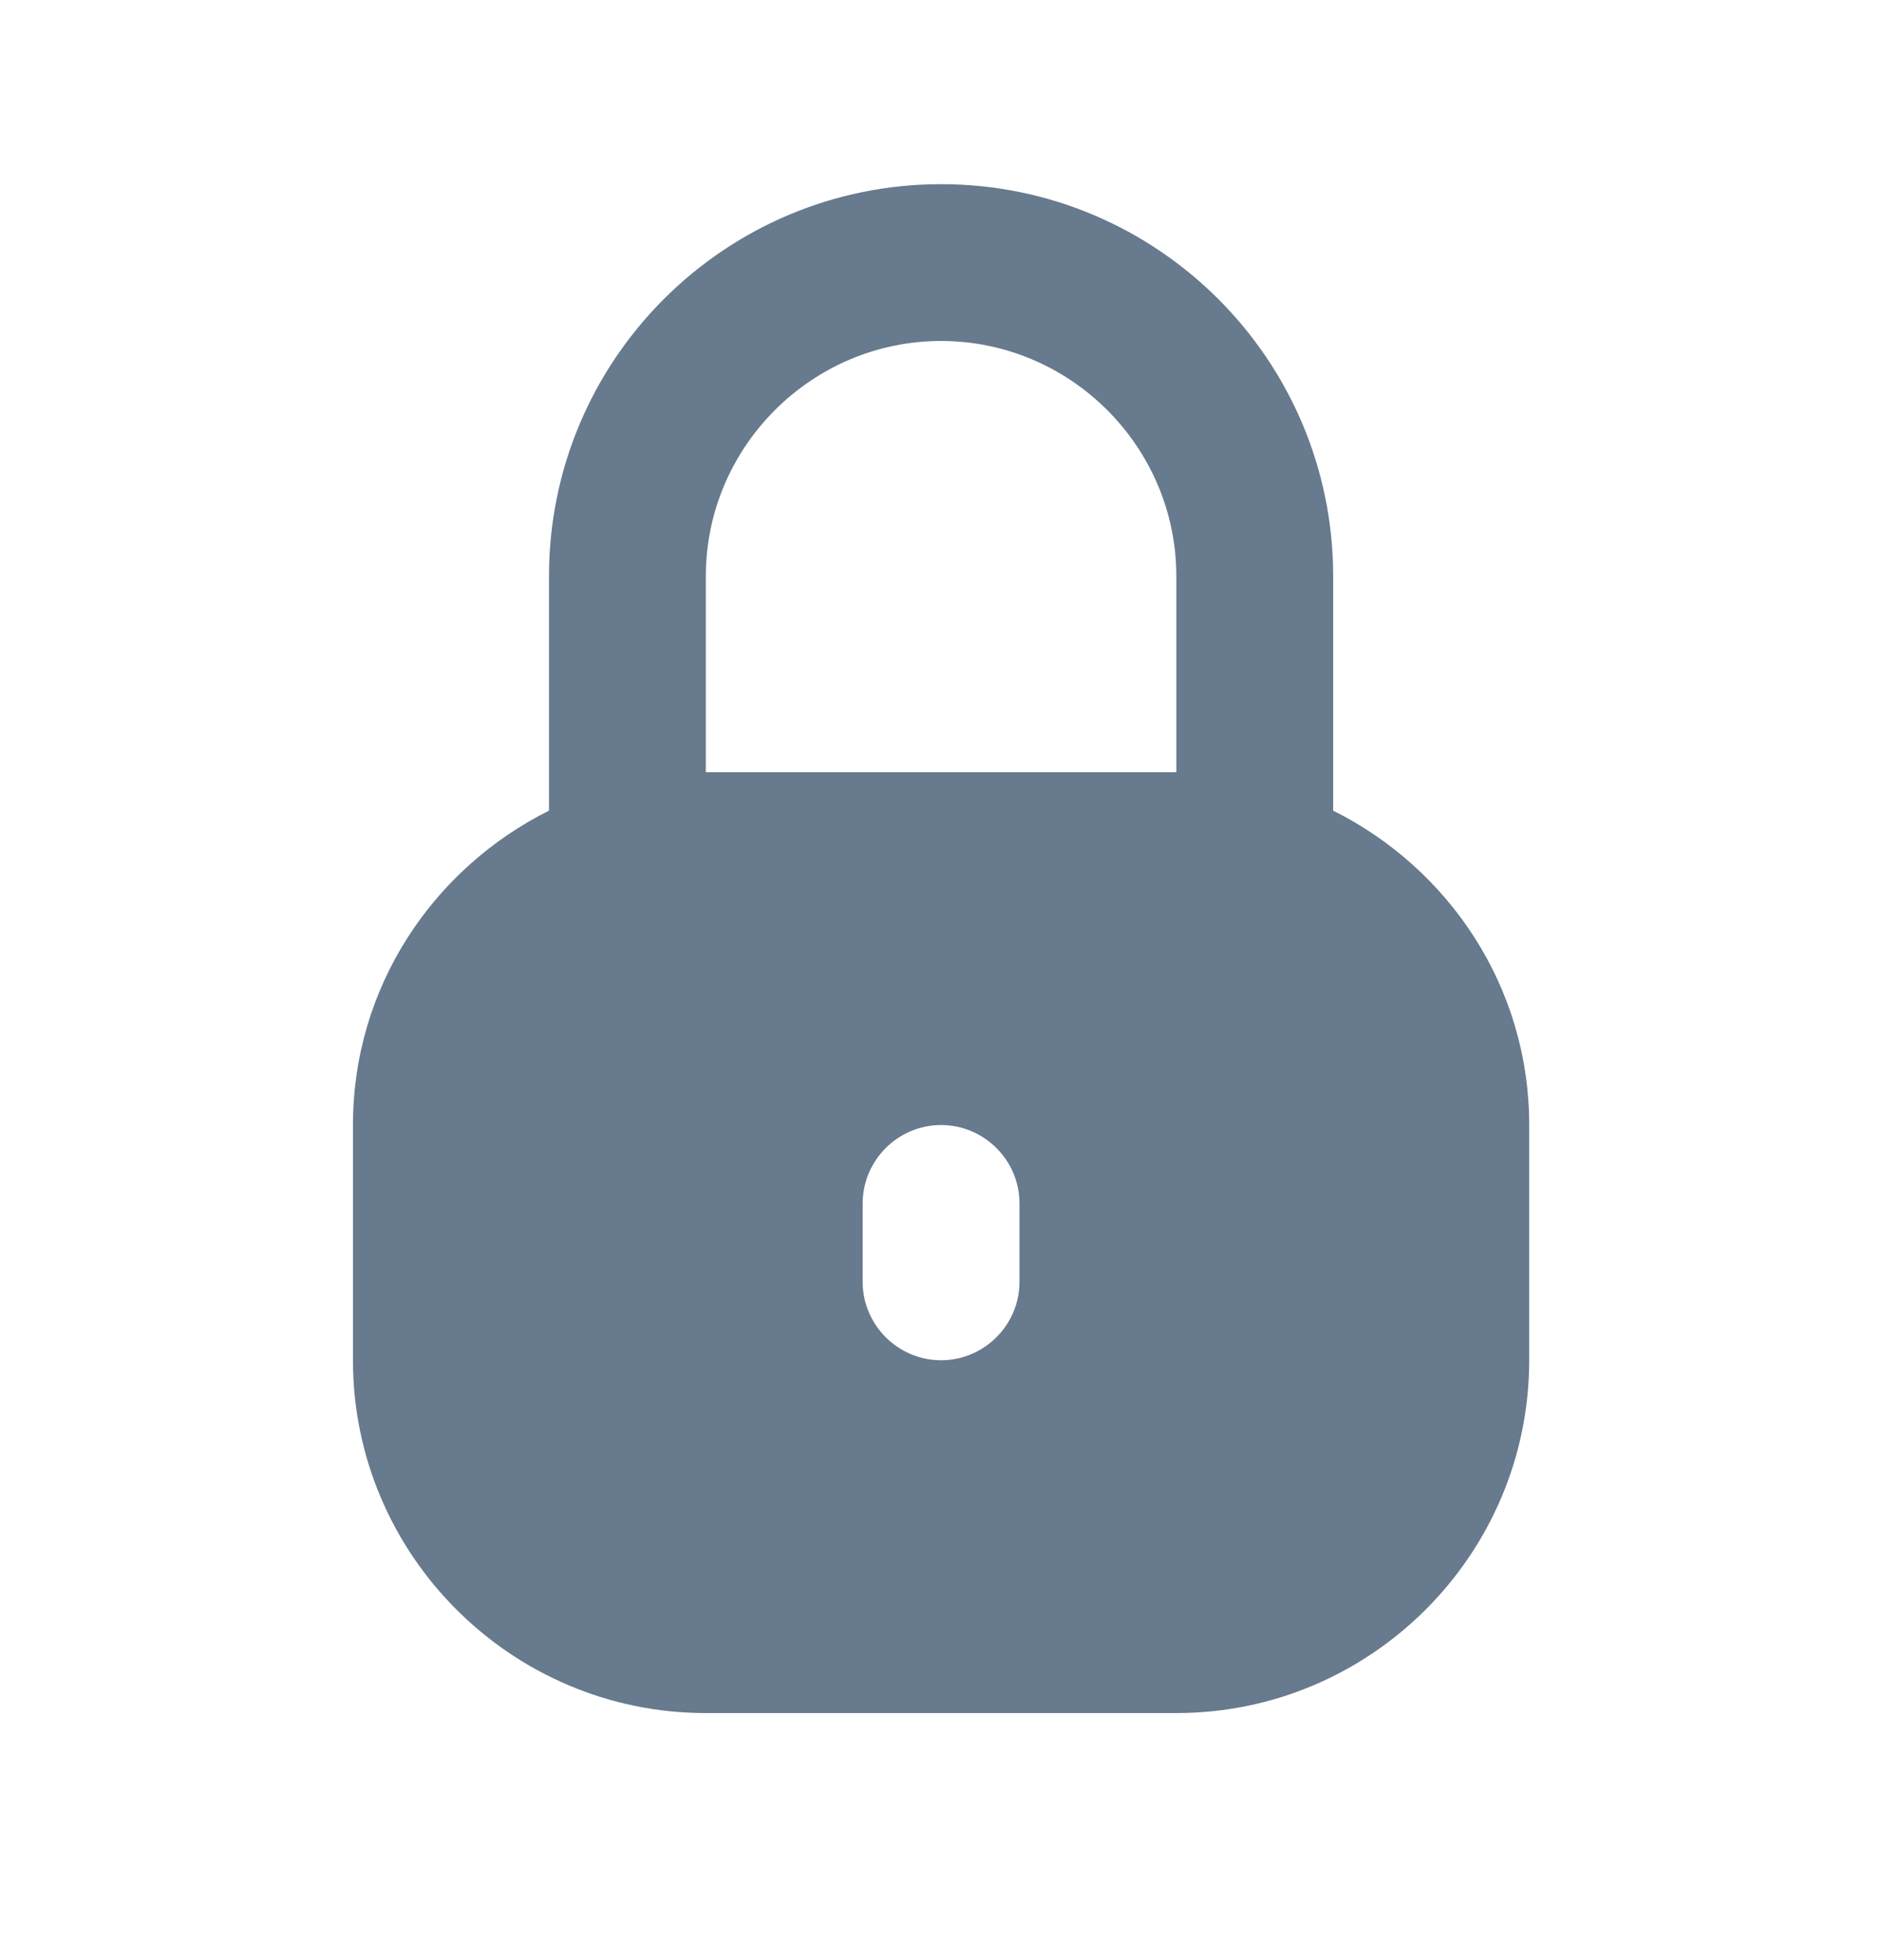 <svg width="24" height="25" viewBox="0 0 24 25" fill="none" xmlns="http://www.w3.org/2000/svg">
<path d="M17.001 10.339V7.349C17.001 4.589 14.761 2.349 12.001 2.349C9.241 2.349 7.001 4.589 7.001 7.349V10.339C5.521 11.079 4.501 12.589 4.501 14.349V17.349C4.501 19.829 6.521 21.849 9.001 21.849H15.001C17.481 21.849 19.501 19.829 19.501 17.349V14.349C19.501 12.589 18.481 11.079 17.001 10.339ZM13.001 16.349C13.001 16.899 12.551 17.349 12.001 17.349C11.451 17.349 11.001 16.899 11.001 16.349V15.349C11.001 14.799 11.451 14.349 12.001 14.349C12.551 14.349 13.001 14.799 13.001 15.349V16.349ZM15.001 9.849H9.001V7.349C9.001 5.699 10.351 4.349 12.001 4.349C13.651 4.349 15.001 5.699 15.001 7.349V9.849Z" fill="#677A8E"/>
</svg>

